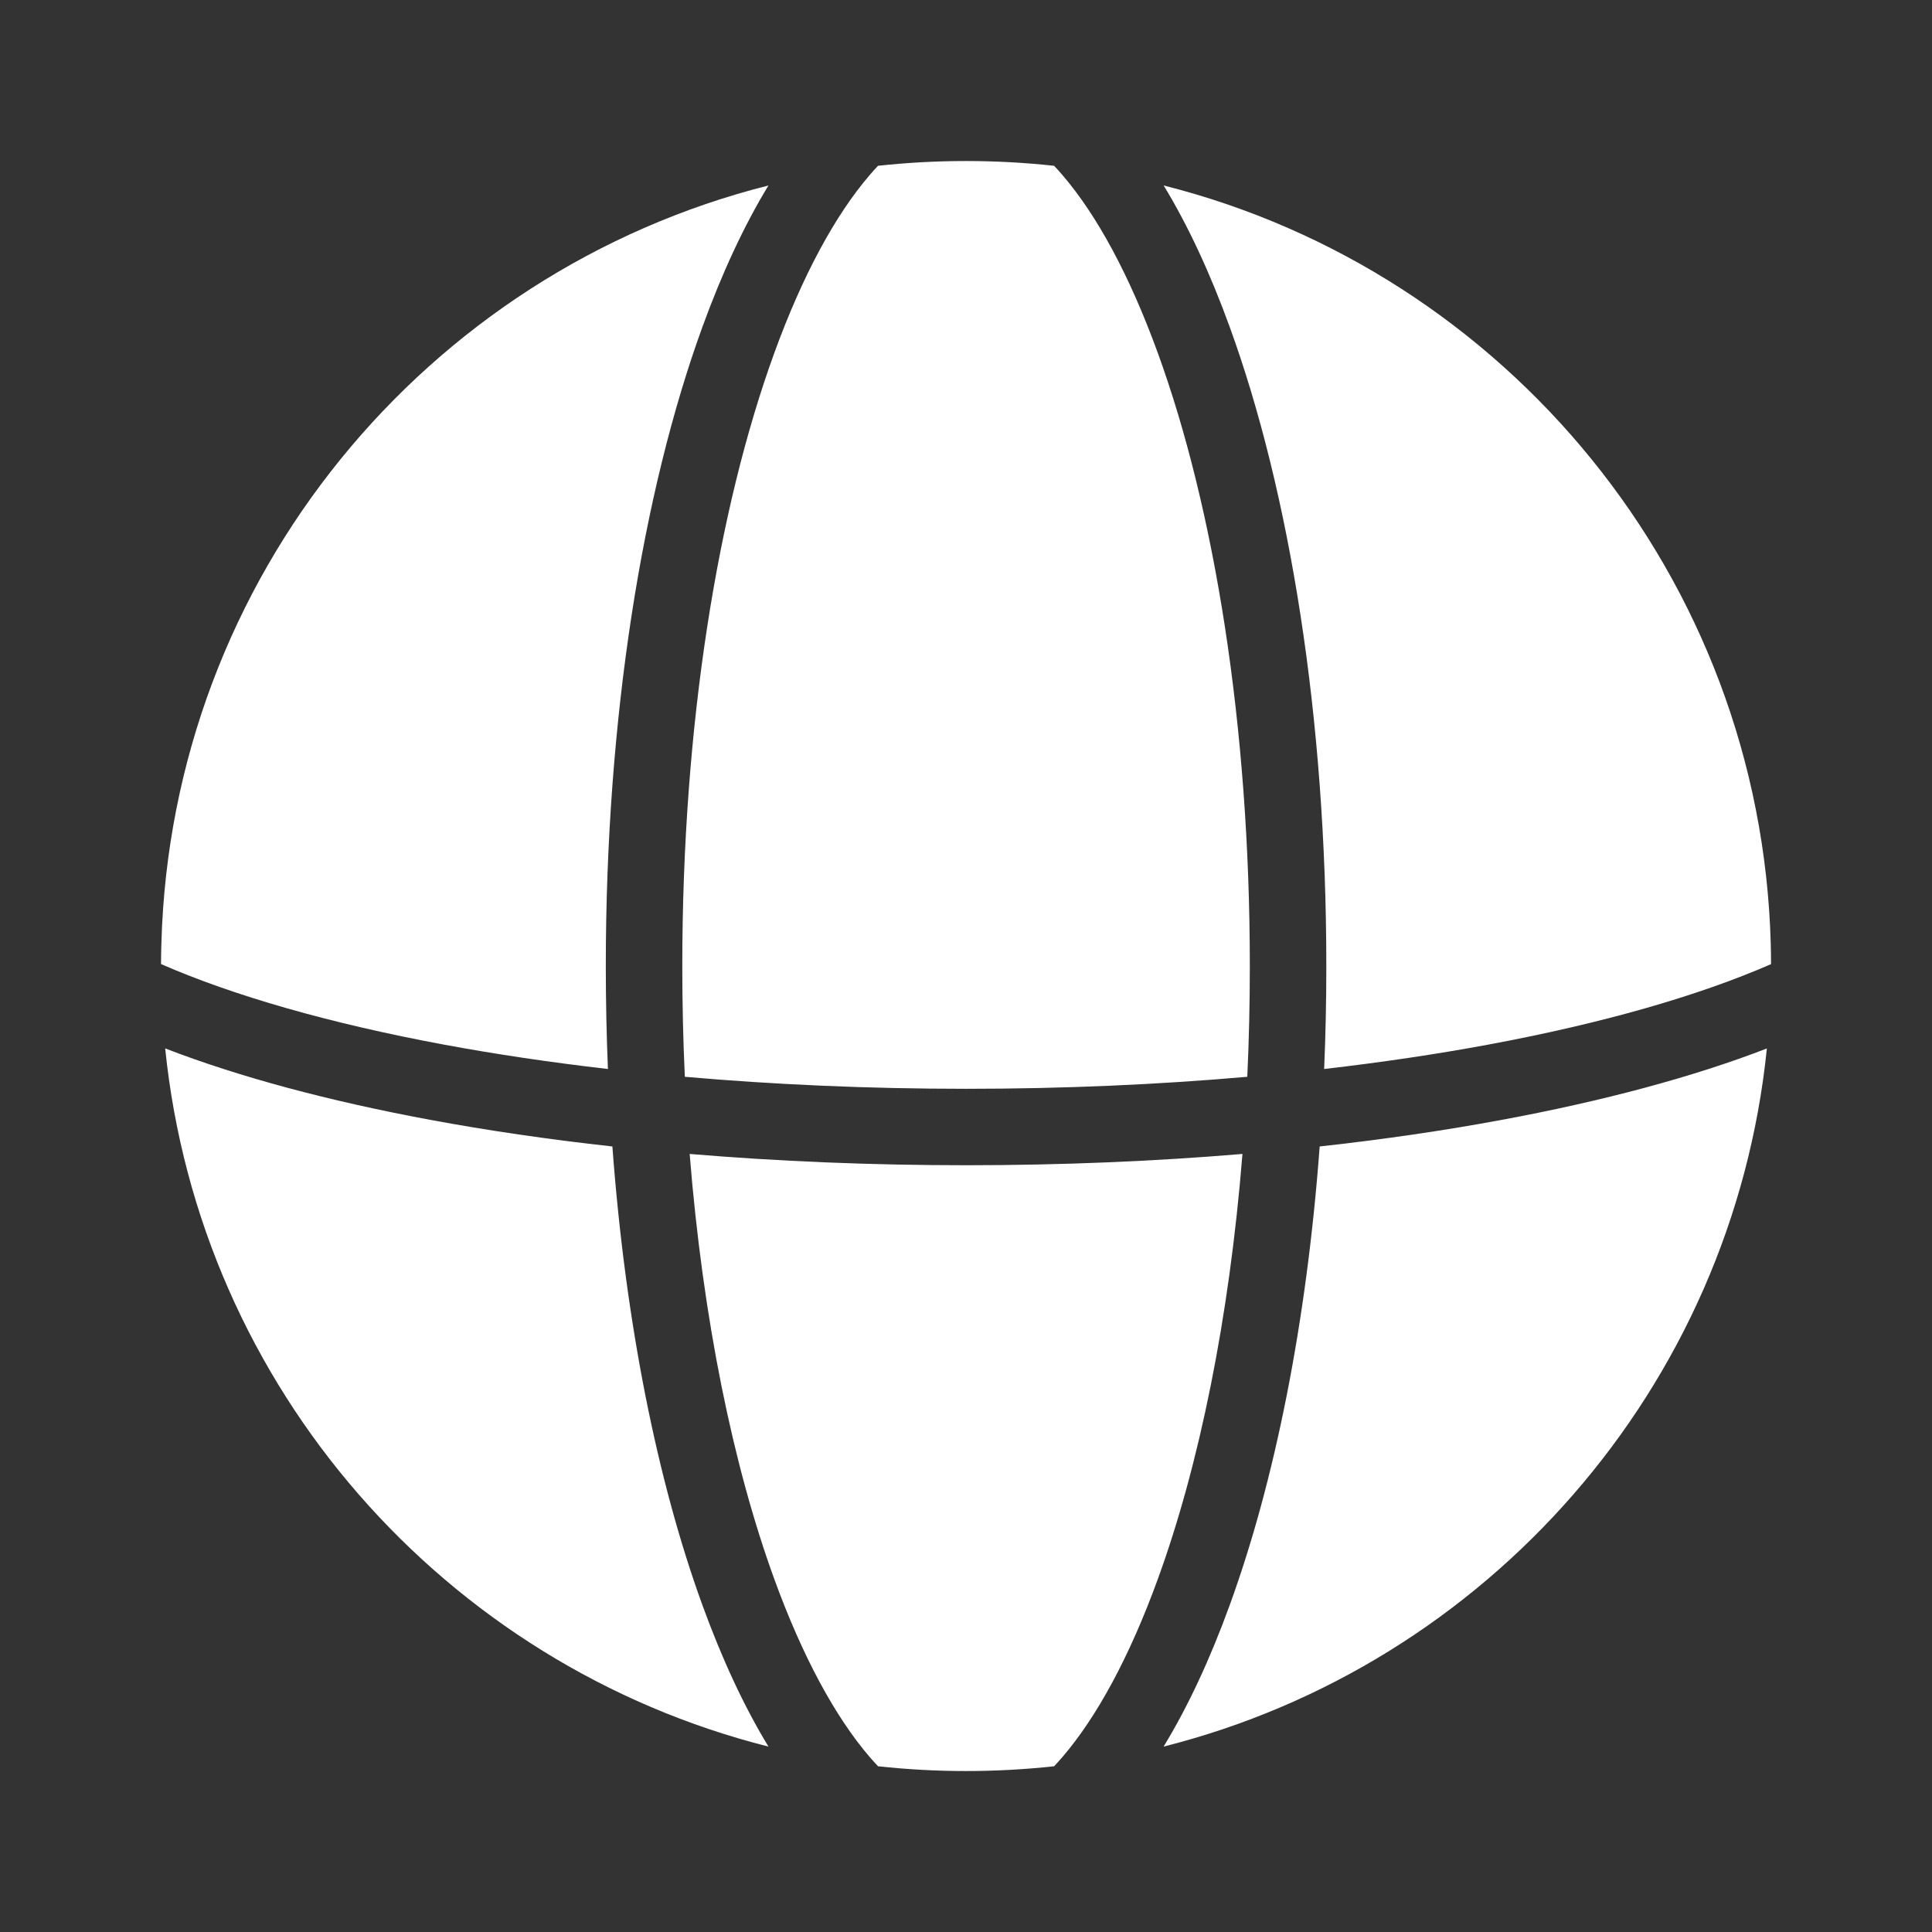 <svg width="32" height="32" viewBox="0 0 32 32" fill="none" xmlns="http://www.w3.org/2000/svg">
<rect x="0" y="0" width="32" height="32" fill="#333333" stroke="none"/>
<path fill-rule="evenodd" clip-rule="evenodd" d="M12.825 5.846C11.891 8.414 11.301 12.004 11.301 16C11.301 16.622 11.315 17.235 11.343 17.835C12.816 17.964 14.38 18.034 16.002 18.034C17.623 18.034 19.187 17.964 20.659 17.835C20.687 17.235 20.701 16.622 20.701 16C20.701 12.004 20.111 8.414 19.177 5.846C18.709 4.559 18.167 3.562 17.597 2.899C17.551 2.845 17.505 2.794 17.459 2.746C16.98 2.694 16.494 2.667 16.001 2.667C15.508 2.667 15.022 2.694 14.543 2.746C14.497 2.794 14.451 2.845 14.405 2.899C13.835 3.562 13.293 4.559 12.825 5.846ZM20.579 19.113C19.123 19.235 17.588 19.3 16.002 19.3C14.415 19.3 12.879 19.235 11.423 19.113C11.642 21.847 12.141 24.275 12.825 26.155C13.293 27.442 13.835 28.438 14.405 29.102C14.451 29.155 14.497 29.206 14.543 29.255C15.022 29.307 15.508 29.334 16.001 29.334C16.494 29.334 16.98 29.307 17.459 29.255C17.505 29.206 17.551 29.155 17.597 29.102C18.167 28.438 18.709 27.442 19.177 26.155C19.861 24.275 20.36 21.847 20.579 19.113ZM10.069 17.706C10.046 17.146 10.034 16.577 10.034 16C10.034 11.896 10.638 8.153 11.635 5.413C11.955 4.533 12.32 3.742 12.728 3.072C7.062 4.501 2.839 9.558 2.673 15.628C2.669 15.741 2.668 15.854 2.667 15.968C3.862 16.49 5.456 16.95 7.357 17.303C8.209 17.461 9.116 17.596 10.069 17.706ZM2.736 17.365C3.965 17.84 5.456 18.238 7.126 18.548C8.072 18.724 9.082 18.872 10.143 18.989C10.359 21.906 10.886 24.53 11.635 26.588C11.955 27.468 12.32 28.259 12.728 28.929C7.374 27.578 3.308 22.988 2.736 17.365ZM21.858 18.989C22.92 18.872 23.93 18.724 24.877 18.548C26.546 18.238 28.037 17.84 29.265 17.366C28.693 22.988 24.628 27.578 19.273 28.929C19.682 28.258 20.047 27.468 20.367 26.588C21.116 24.53 21.642 21.906 21.858 18.989ZM29.334 15.969C28.139 16.491 26.546 16.95 24.646 17.303C23.794 17.461 22.886 17.596 21.932 17.706C21.956 17.146 21.968 16.577 21.968 16C21.968 11.896 21.364 8.153 20.367 5.413C20.047 4.533 19.682 3.742 19.274 3.072C24.939 4.501 29.163 9.558 29.329 15.628C29.332 15.741 29.334 15.855 29.334 15.969Z" fill="white"/>
</svg>
